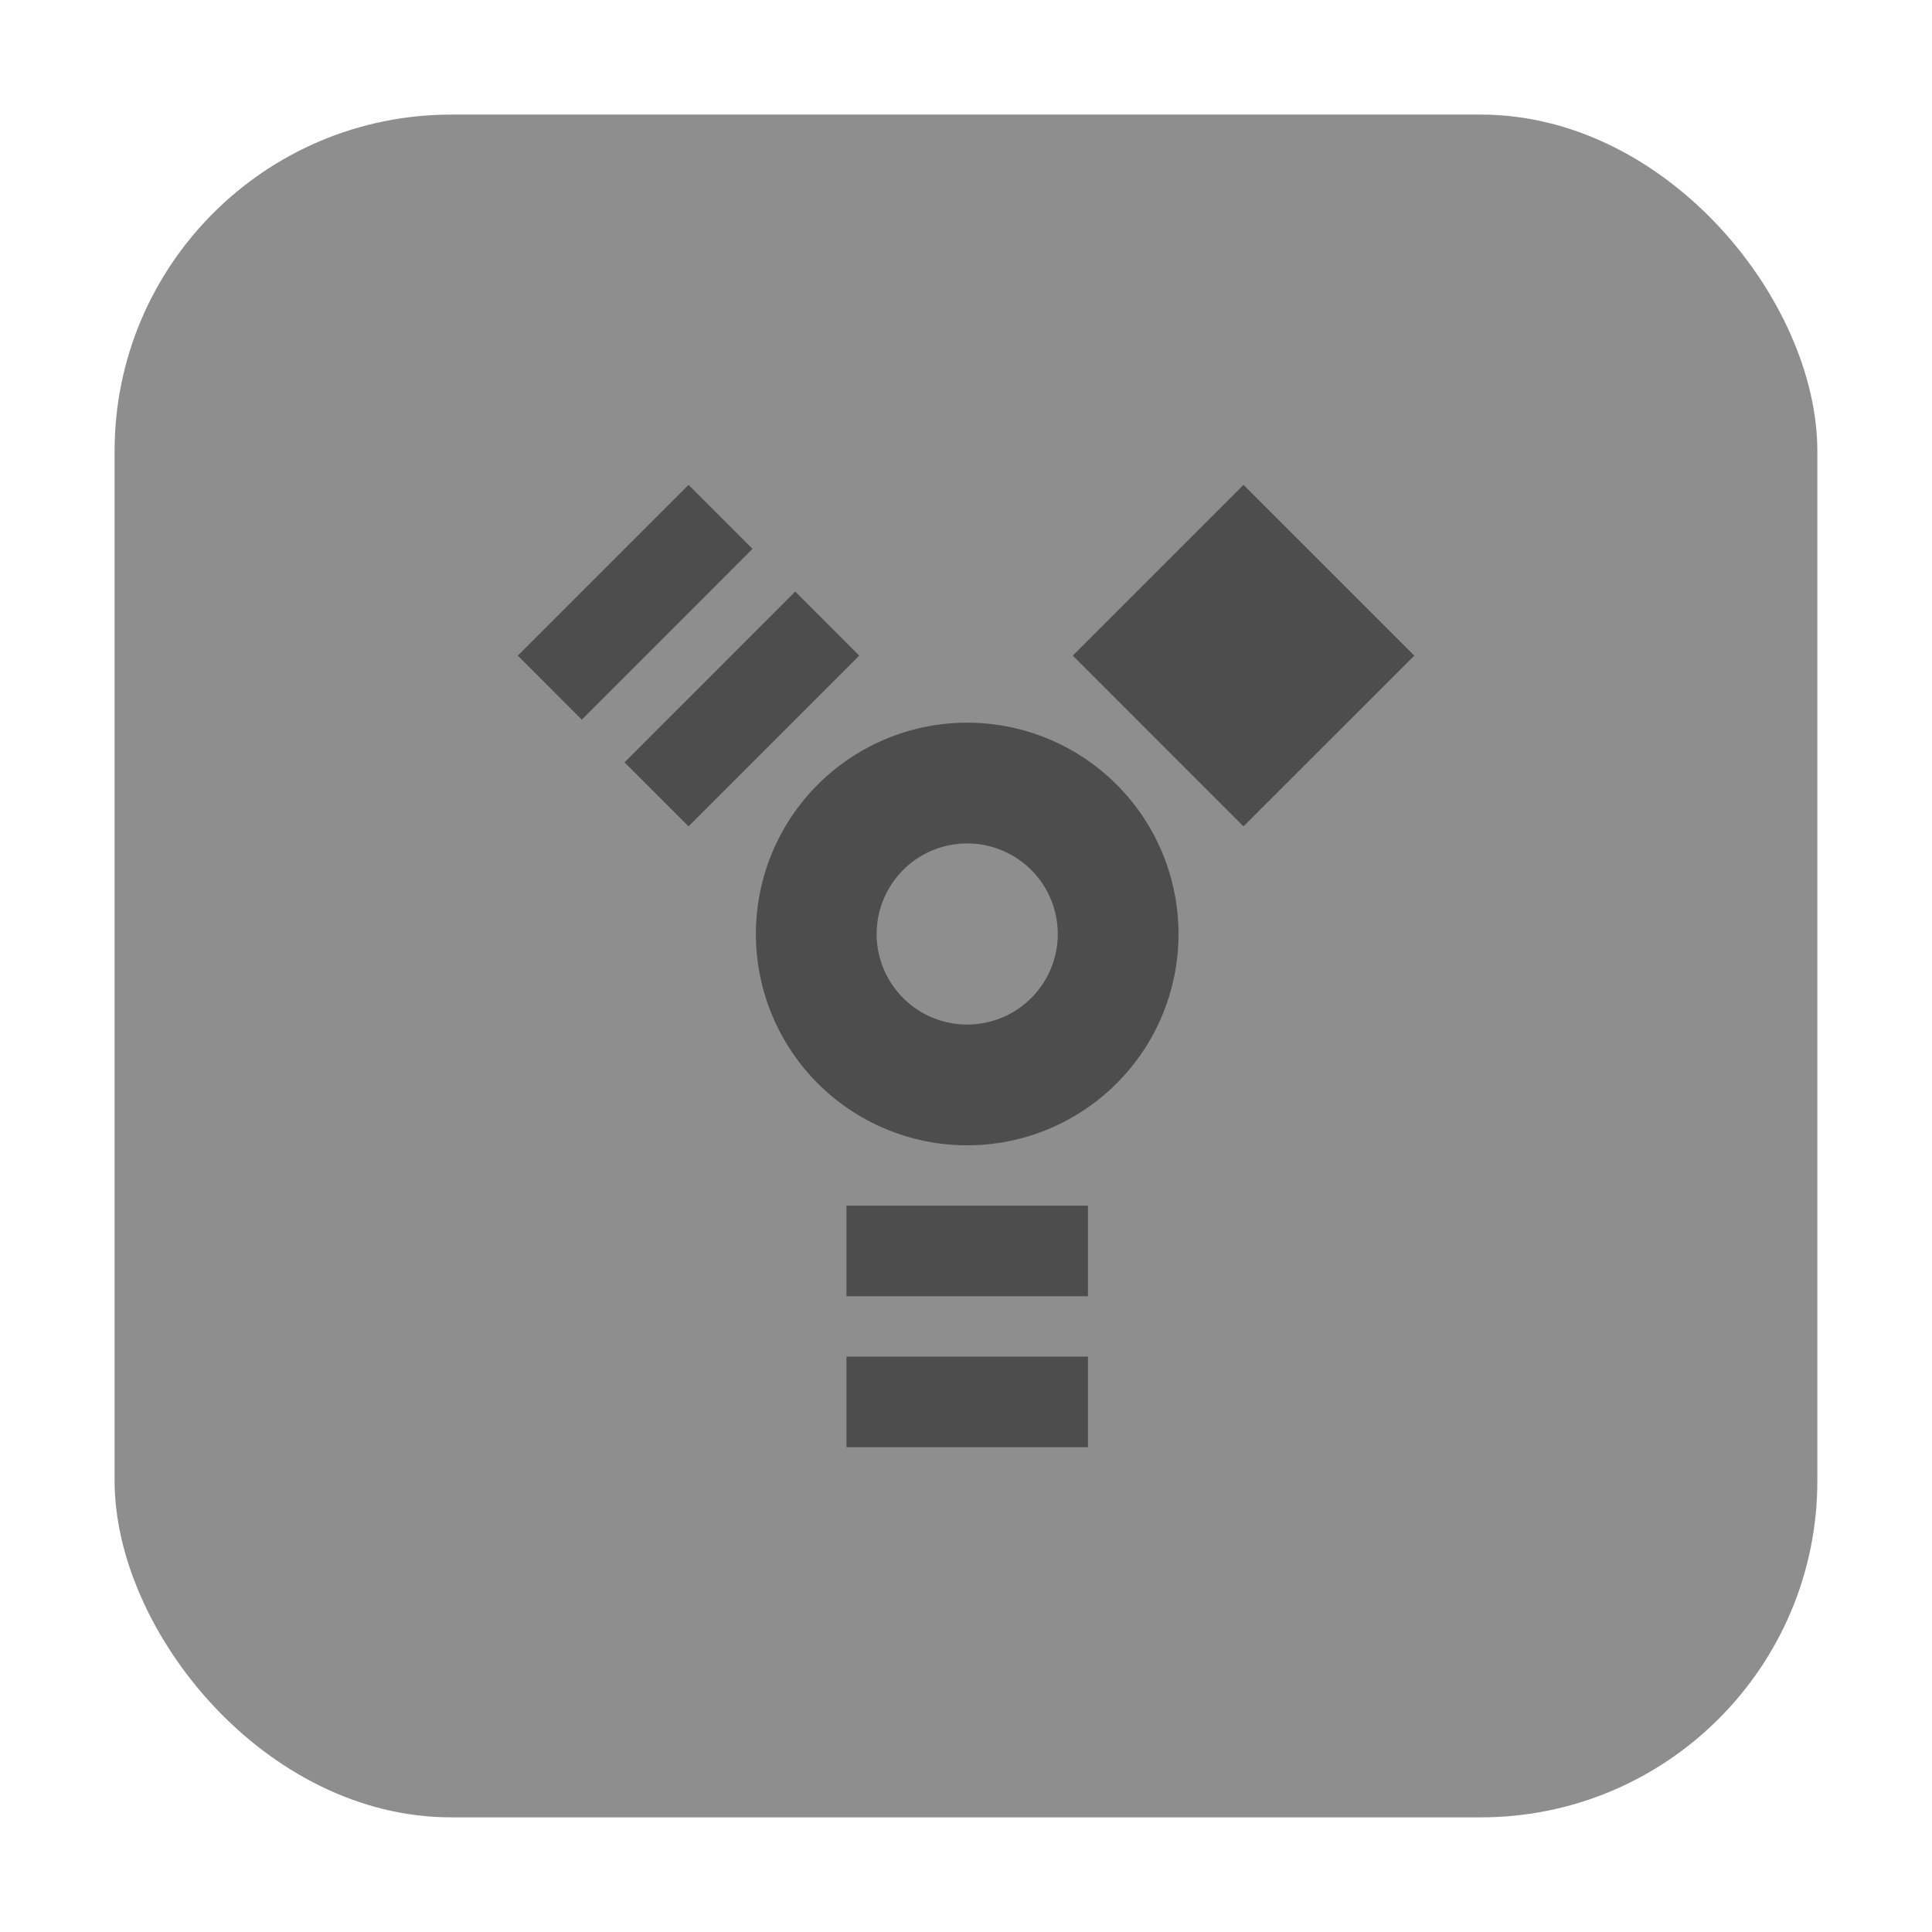 <svg xmlns="http://www.w3.org/2000/svg" width="32" height="32" version="1"><rect width="28.203" height="28.203" x="1.898" y="1.898" ry="5.575" fill="#8e8e8e" fill-rule="evenodd"/><g fill="#4d4d4d"><path d="M14.02 19.97h4v1.5h-4zM14.02 22.47h4v1.5h-4zM16.02 11.97a3.5 3.5 0 0 0-3.5 3.5 3.5 3.5 0 0 0 3.5 3.5 3.5 3.5 0 0 0 3.5-3.5 3.5 3.5 0 0 0-3.5-3.5zm0 2a1.5 1.5 0 0 1 1.5 1.5 1.5 1.5 0 0 1-1.5 1.5 1.5 1.5 0 0 1-1.5-1.5 1.5 1.5 0 0 1 1.5-1.5zM20.596 13.687l-2.828-2.828 2.828-2.828 2.829 2.828zM14.232 10.859l-2.828 2.828-1.06-1.06 2.828-2.829zM12.464 9.091L9.636 11.92l-1.06-1.061 2.828-2.828z"/></g></svg>